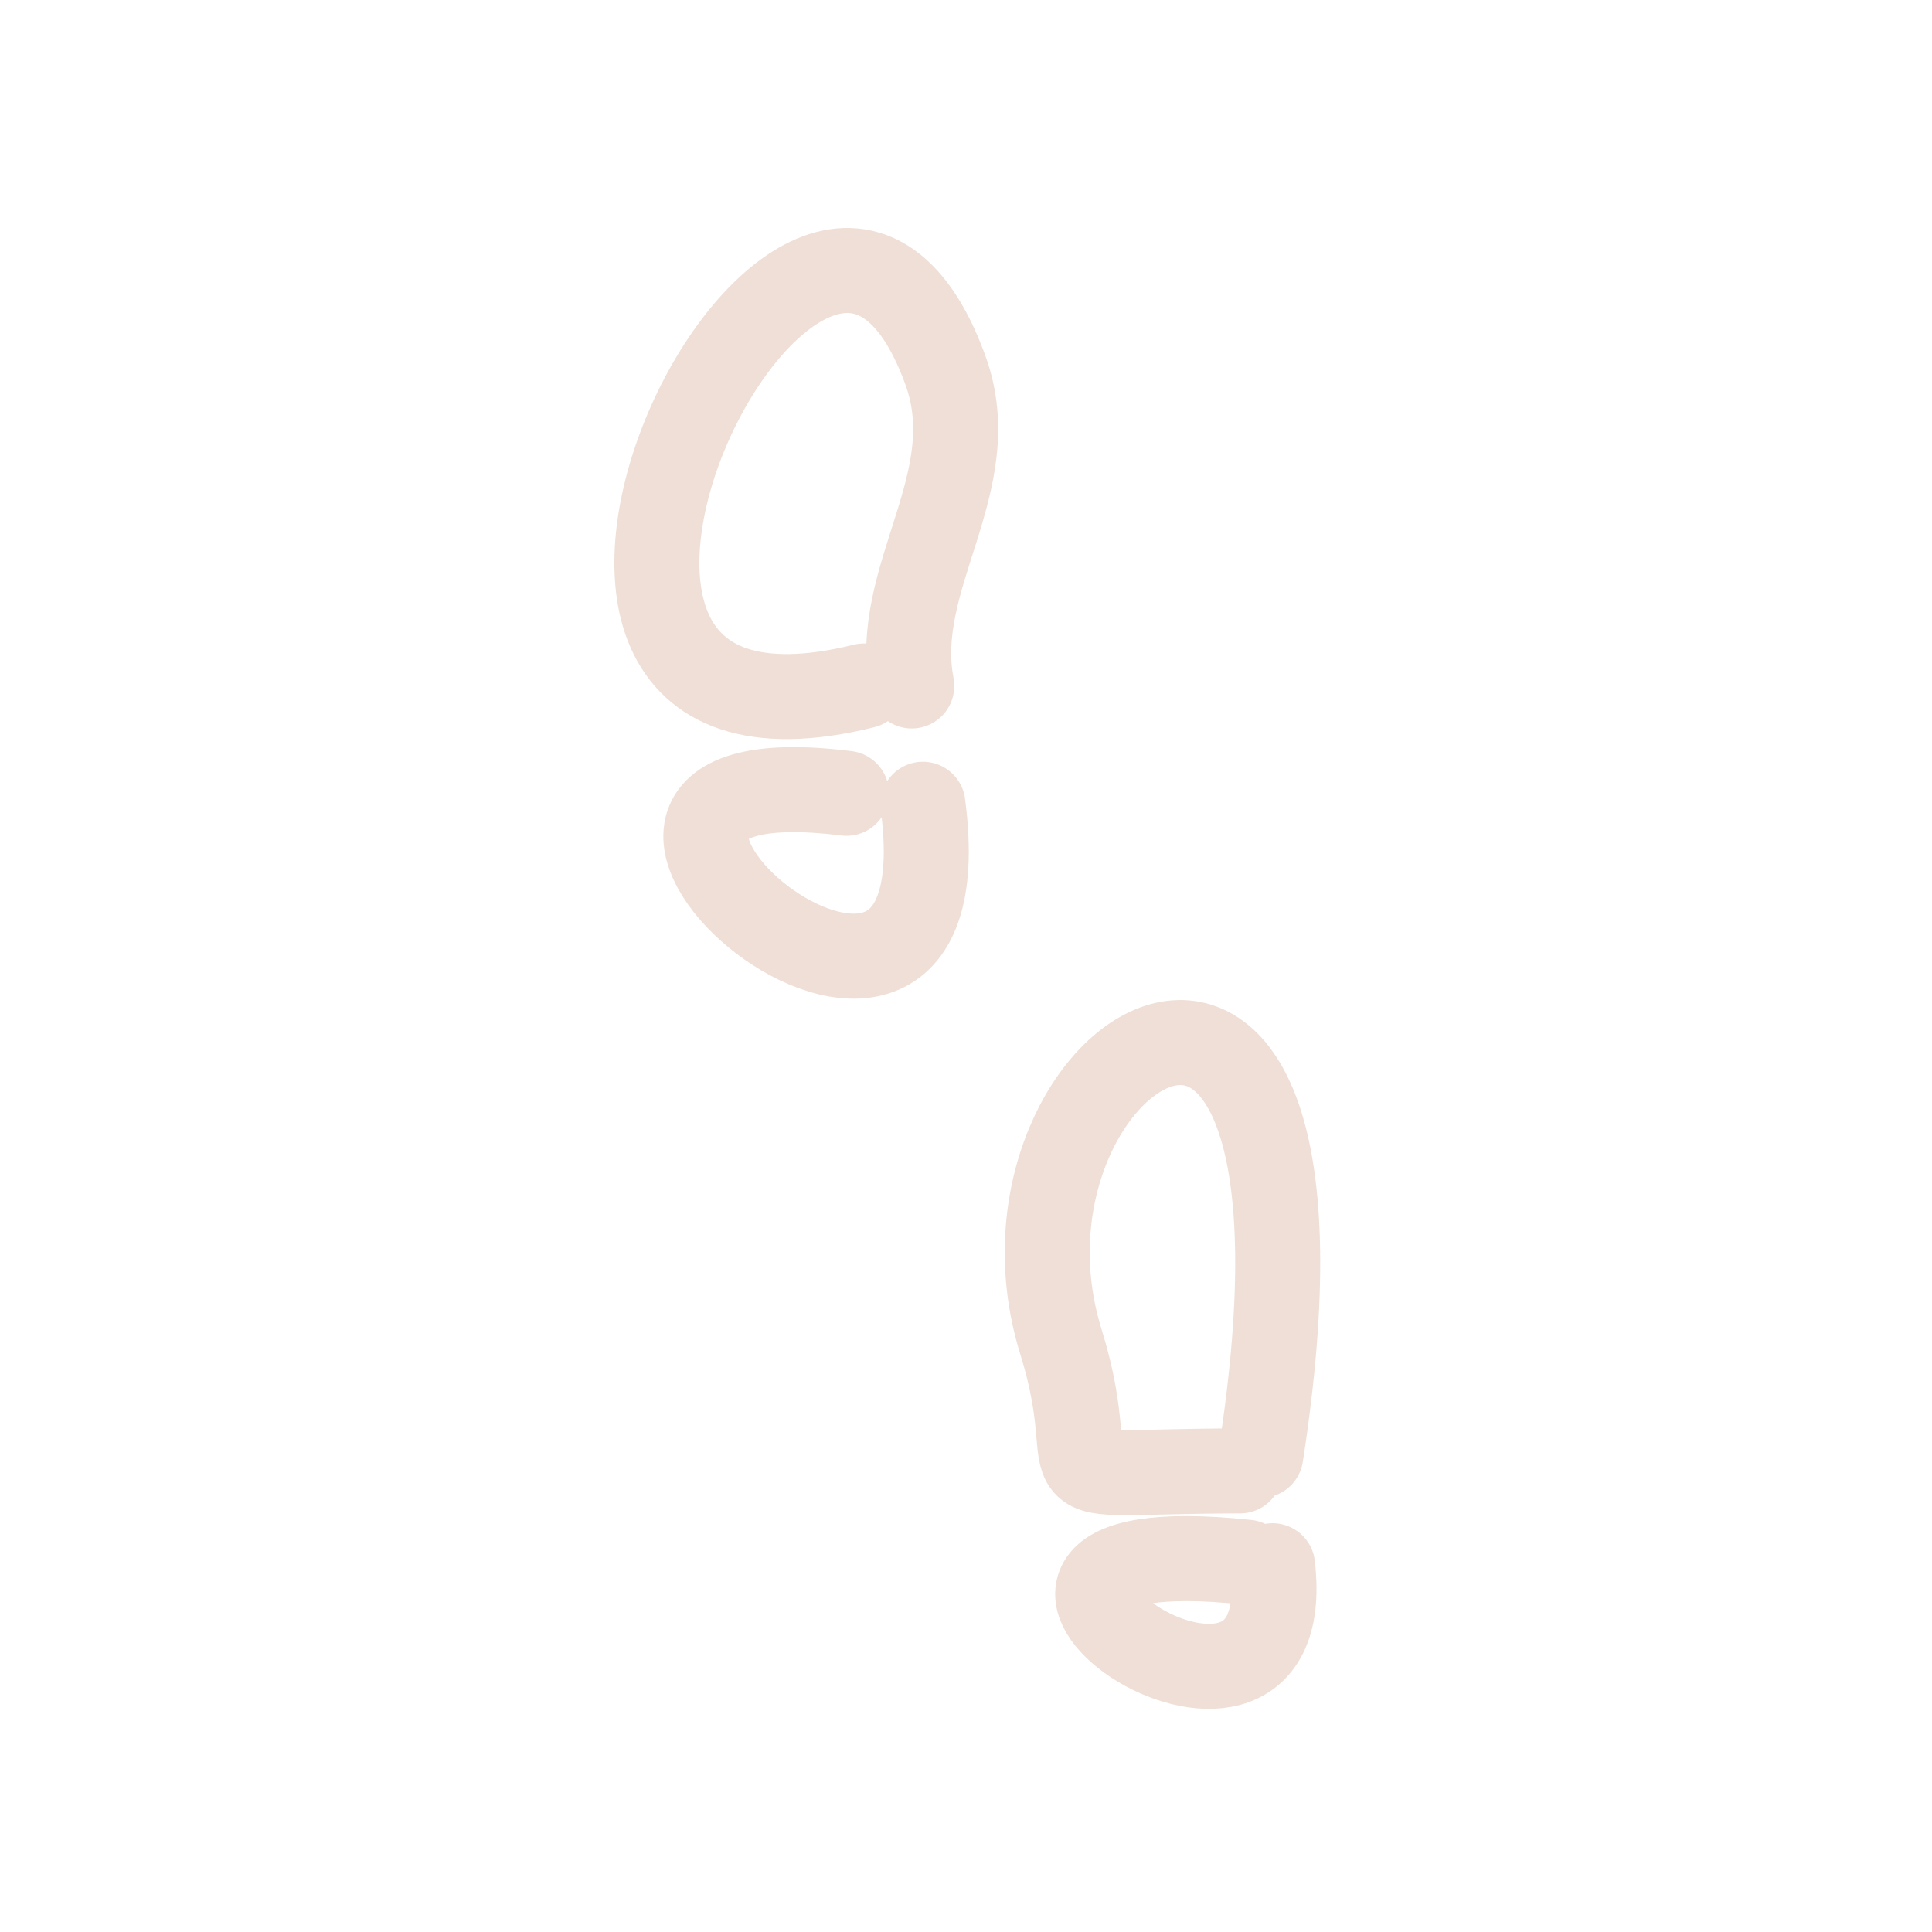 <!DOCTYPE svg PUBLIC "-//W3C//DTD SVG 1.1//EN" "http://www.w3.org/Graphics/SVG/1.1/DTD/svg11.dtd">
<!-- Uploaded to: SVG Repo, www.svgrepo.com, Transformed by: SVG Repo Mixer Tools -->
<svg width="800px" height="800px" viewBox="0 0 400 400" fill="none" xmlns="http://www.w3.org/2000/svg">
<g id="SVGRepo_bgCarrier" stroke-width="0"/>
<g id="SVGRepo_tracerCarrier" stroke-linecap="round" stroke-linejoin="round"/>
<g id="SVGRepo_iconCarrier"> <path d="M178.875 142.021C86.564 164.941 167.858 -0.56 195.759 76.712C204.135 99.909 184.421 119.427 188.772 142.021" stroke="#eddcd2" stroke-opacity="0.9" stroke-width="17.6" stroke-linecap="round" stroke-linejoin="round"/> <path d="M175.256 164.248C97.535 154.5 201.148 243.093 191.075 166.511" stroke="#eddcd2" stroke-opacity="0.9" stroke-width="17.6" stroke-linecap="round" stroke-linejoin="round"/> <path d="M256.744 304.533C211.058 304.605 229.612 309.817 219.66 277.83C200.895 217.514 282.052 166.004 261.032 301.325" stroke="#eddcd2" stroke-opacity="0.9" stroke-width="17.6" stroke-linecap="round" stroke-linejoin="round"/> <path d="M258.154 323.439C182.98 315.454 269.413 375.175 263.473 324.165" stroke="#eddcd2" stroke-opacity="0.9" stroke-width="17.6" stroke-linecap="round" stroke-linejoin="round"/> </g>
</svg>
